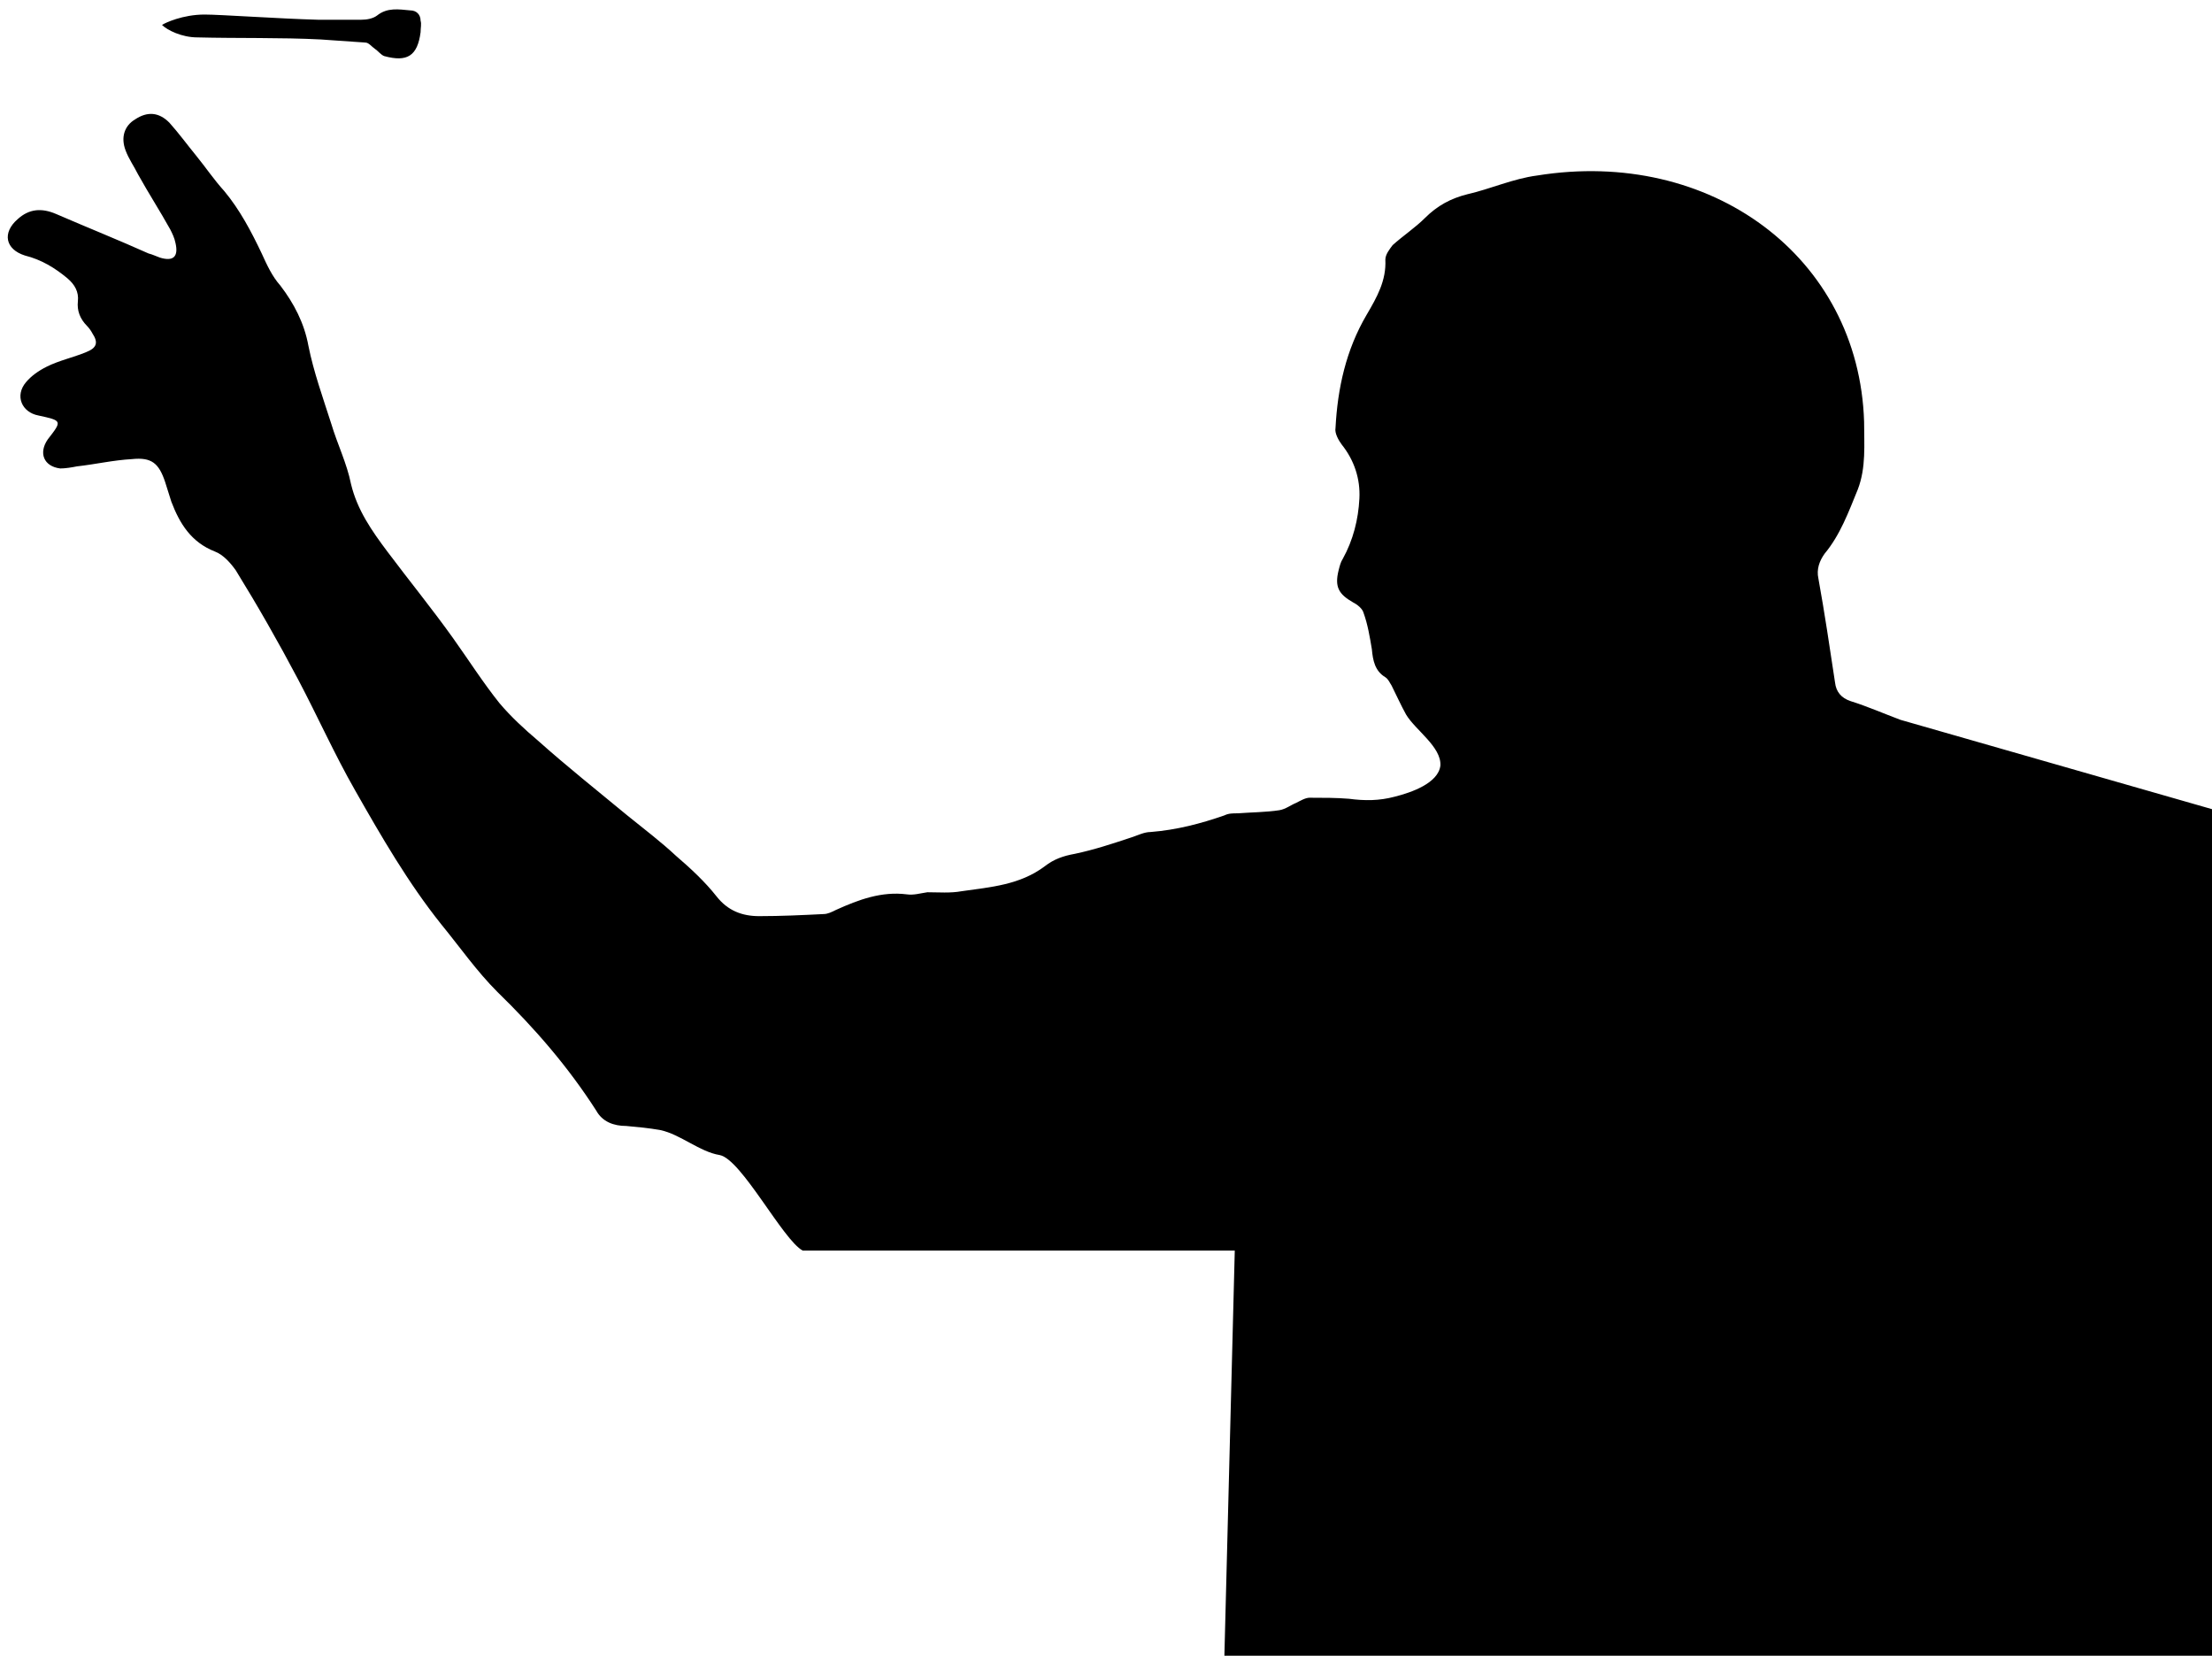 <svg width="213" height="160" viewBox="0 0 213 160" fill="none" xmlns="http://www.w3.org/2000/svg">
<path d="M213 77.9V159.4H117.9L118.9 120.4H77.3C75.4 119.4 71.4 111.6 69.3 111.2C67.4 110.9 65.5 109.2 63.6 108.8C62.5 108.6 61.4 108.5 60.3 108.4C59.1 108.4 58 108 57.4 106.9C54.7 102.7 51.5 99 47.9 95.5C45.9 93.5 44.3 91.2 42.5 89C39.3 85 36.7 80.5 34.2 76.1C32.2 72.6 30.6 69 28.7 65.4C26.8 61.8 24.8 58.3 22.7 54.9C22.2 54.2 21.5 53.4 20.7 53.1C18.4 52.2 17.3 50.4 16.5 48.3C16.3 47.7 16.1 47 15.9 46.4C15.3 44.6 14.6 44 12.7 44.2C10.9 44.3 9.2 44.7 7.4 44.9C6.9 45 6.3 45.1 5.8 45.1C4.2 44.9 3.7 43.6 4.6 42.3C6 40.5 6 40.5 3.7 40C2.1 39.7 1.4 38.1 2.5 36.8C3 36.2 3.7 35.7 4.5 35.3C5.7 34.7 7.1 34.4 8.3 33.9C9.3 33.5 9.5 33 8.9 32.1C8.8 31.9 8.6 31.6 8.4 31.4C7.7 30.7 7.4 29.9 7.5 29C7.6 28.1 7.2 27.4 6.5 26.8C5.3 25.8 4 25 2.4 24.6C0.5 24 0.2 22.4 1.7 21.1C2.8 20.1 4 20 5.4 20.6C8.4 21.9 11.4 23.1 14.3 24.4C14.7 24.5 15.1 24.7 15.4 24.8C16.7 25.2 17.2 24.7 16.9 23.4C16.8 22.9 16.6 22.5 16.4 22.1C15.4 20.3 14.3 18.6 13.3 16.8C12.9 16 12.4 15.3 12.1 14.5C11.6 13.2 12 12.1 13 11.5C14.2 10.7 15.3 10.8 16.3 11.8C17.2 12.8 18 13.9 18.9 15C19.8 16.1 20.6 17.3 21.6 18.4C23.1 20.2 24.2 22.3 25.2 24.4C25.7 25.5 26.2 26.6 27 27.5C28.3 29.2 29.3 31.1 29.7 33.3C30.2 35.8 31.1 38.3 31.9 40.8C32.5 42.8 33.4 44.6 33.8 46.6C34.4 49.1 35.8 51.1 37.3 53.1C39.4 55.9 41.6 58.6 43.6 61.4C45.1 63.5 46.5 65.7 48.1 67.7C49.2 69 50.5 70.2 51.8 71.3C54.6 73.8 57.5 76.1 60.4 78.5C62 79.8 63.6 81 65.1 82.4C66.5 83.6 67.9 84.9 69 86.3C70.1 87.7 71.5 88.2 73.1 88.2C75.2 88.2 77.3 88.1 79.3 88C79.7 88 80.1 87.8 80.5 87.6C82.7 86.6 84.9 85.8 87.3 86.1C88 86.2 88.6 86 89.3 85.9C90.4 85.9 91.5 86 92.6 85.8C95.4 85.4 98.2 85.2 100.6 83.4C101.5 82.7 102.4 82.4 103.5 82.2C105.4 81.8 107.2 81.2 109 80.6C109.6 80.4 110.2 80.1 110.8 80.1C113.3 79.9 115.6 79.3 117.9 78.5C118.3 78.3 118.7 78.3 119.2 78.3C120.5 78.2 121.9 78.2 123.2 78C123.8 77.9 124.3 77.5 124.8 77.3C125.2 77.1 125.7 76.8 126.1 76.8C127.4 76.8 128.7 76.8 129.9 76.9C131.4 77.1 132.8 77.1 134.3 76.7C135.9 76.3 138.5 75.4 138.7 73.7C138.8 71.9 136.3 70.3 135.4 68.8C134.9 67.9 134.5 67 134 66C133.8 65.7 133.7 65.4 133.4 65.2C132.4 64.6 132.2 63.6 132.1 62.5C131.9 61.3 131.7 60.1 131.3 59C131.2 58.6 130.7 58.2 130.3 58C128.9 57.2 128.5 56.5 128.9 54.9C129 54.5 129.1 54.1 129.3 53.8C130.3 52 130.8 50 130.9 48C131 46.1 130.4 44.3 129.2 42.8C128.9 42.4 128.5 41.7 128.6 41.2C128.8 37.4 129.6 33.7 131.6 30.3C132.6 28.6 133.5 27 133.4 25C133.4 24.5 133.8 24 134.1 23.6C135.1 22.7 136.3 21.9 137.2 21C138.4 19.8 139.7 19.1 141.3 18.7C143.5 18.2 145.7 17.2 148 16.9C164.7 14.2 179 24.7 179.5 40.6C179.5 42.8 179.7 45 178.9 47.1C178 49.3 177.2 51.5 175.7 53.3C175.2 54 174.9 54.8 175.1 55.7C175.7 59 176.2 62.4 176.7 65.7C176.8 66.6 177.3 67.2 178.2 67.5C179.8 68 181.4 68.7 183 69.3L213 77.9Z" fill="black"/>
<path d="M30.6 1.9C32 1.9 33.4 1.9 34.8 1.9C35.3 1.9 35.9 1.8 36.3 1.5C37.3 0.7 38.4 0.9 39.5 1C40.1 1 40.5 1.4 40.5 2C40.6 2.3 40.5 2.7 40.5 3.1C40.2 5.4 39.2 6 37 5.4C36.7 5.3 36.4 4.9 36.1 4.7C35.8 4.5 35.5 4.1 35.2 4.1C33.8 4 32.3 3.9 30.9 3.8C27.1 3.6 22.8 3.7 19 3.6C17.5 3.6 16.1 2.9 15.6 2.4C15.9 2.2 17.6 1.4 19.7 1.4C21.2 1.4 26.9 1.8 30.6 1.9Z" fill="black"/>

</svg>
